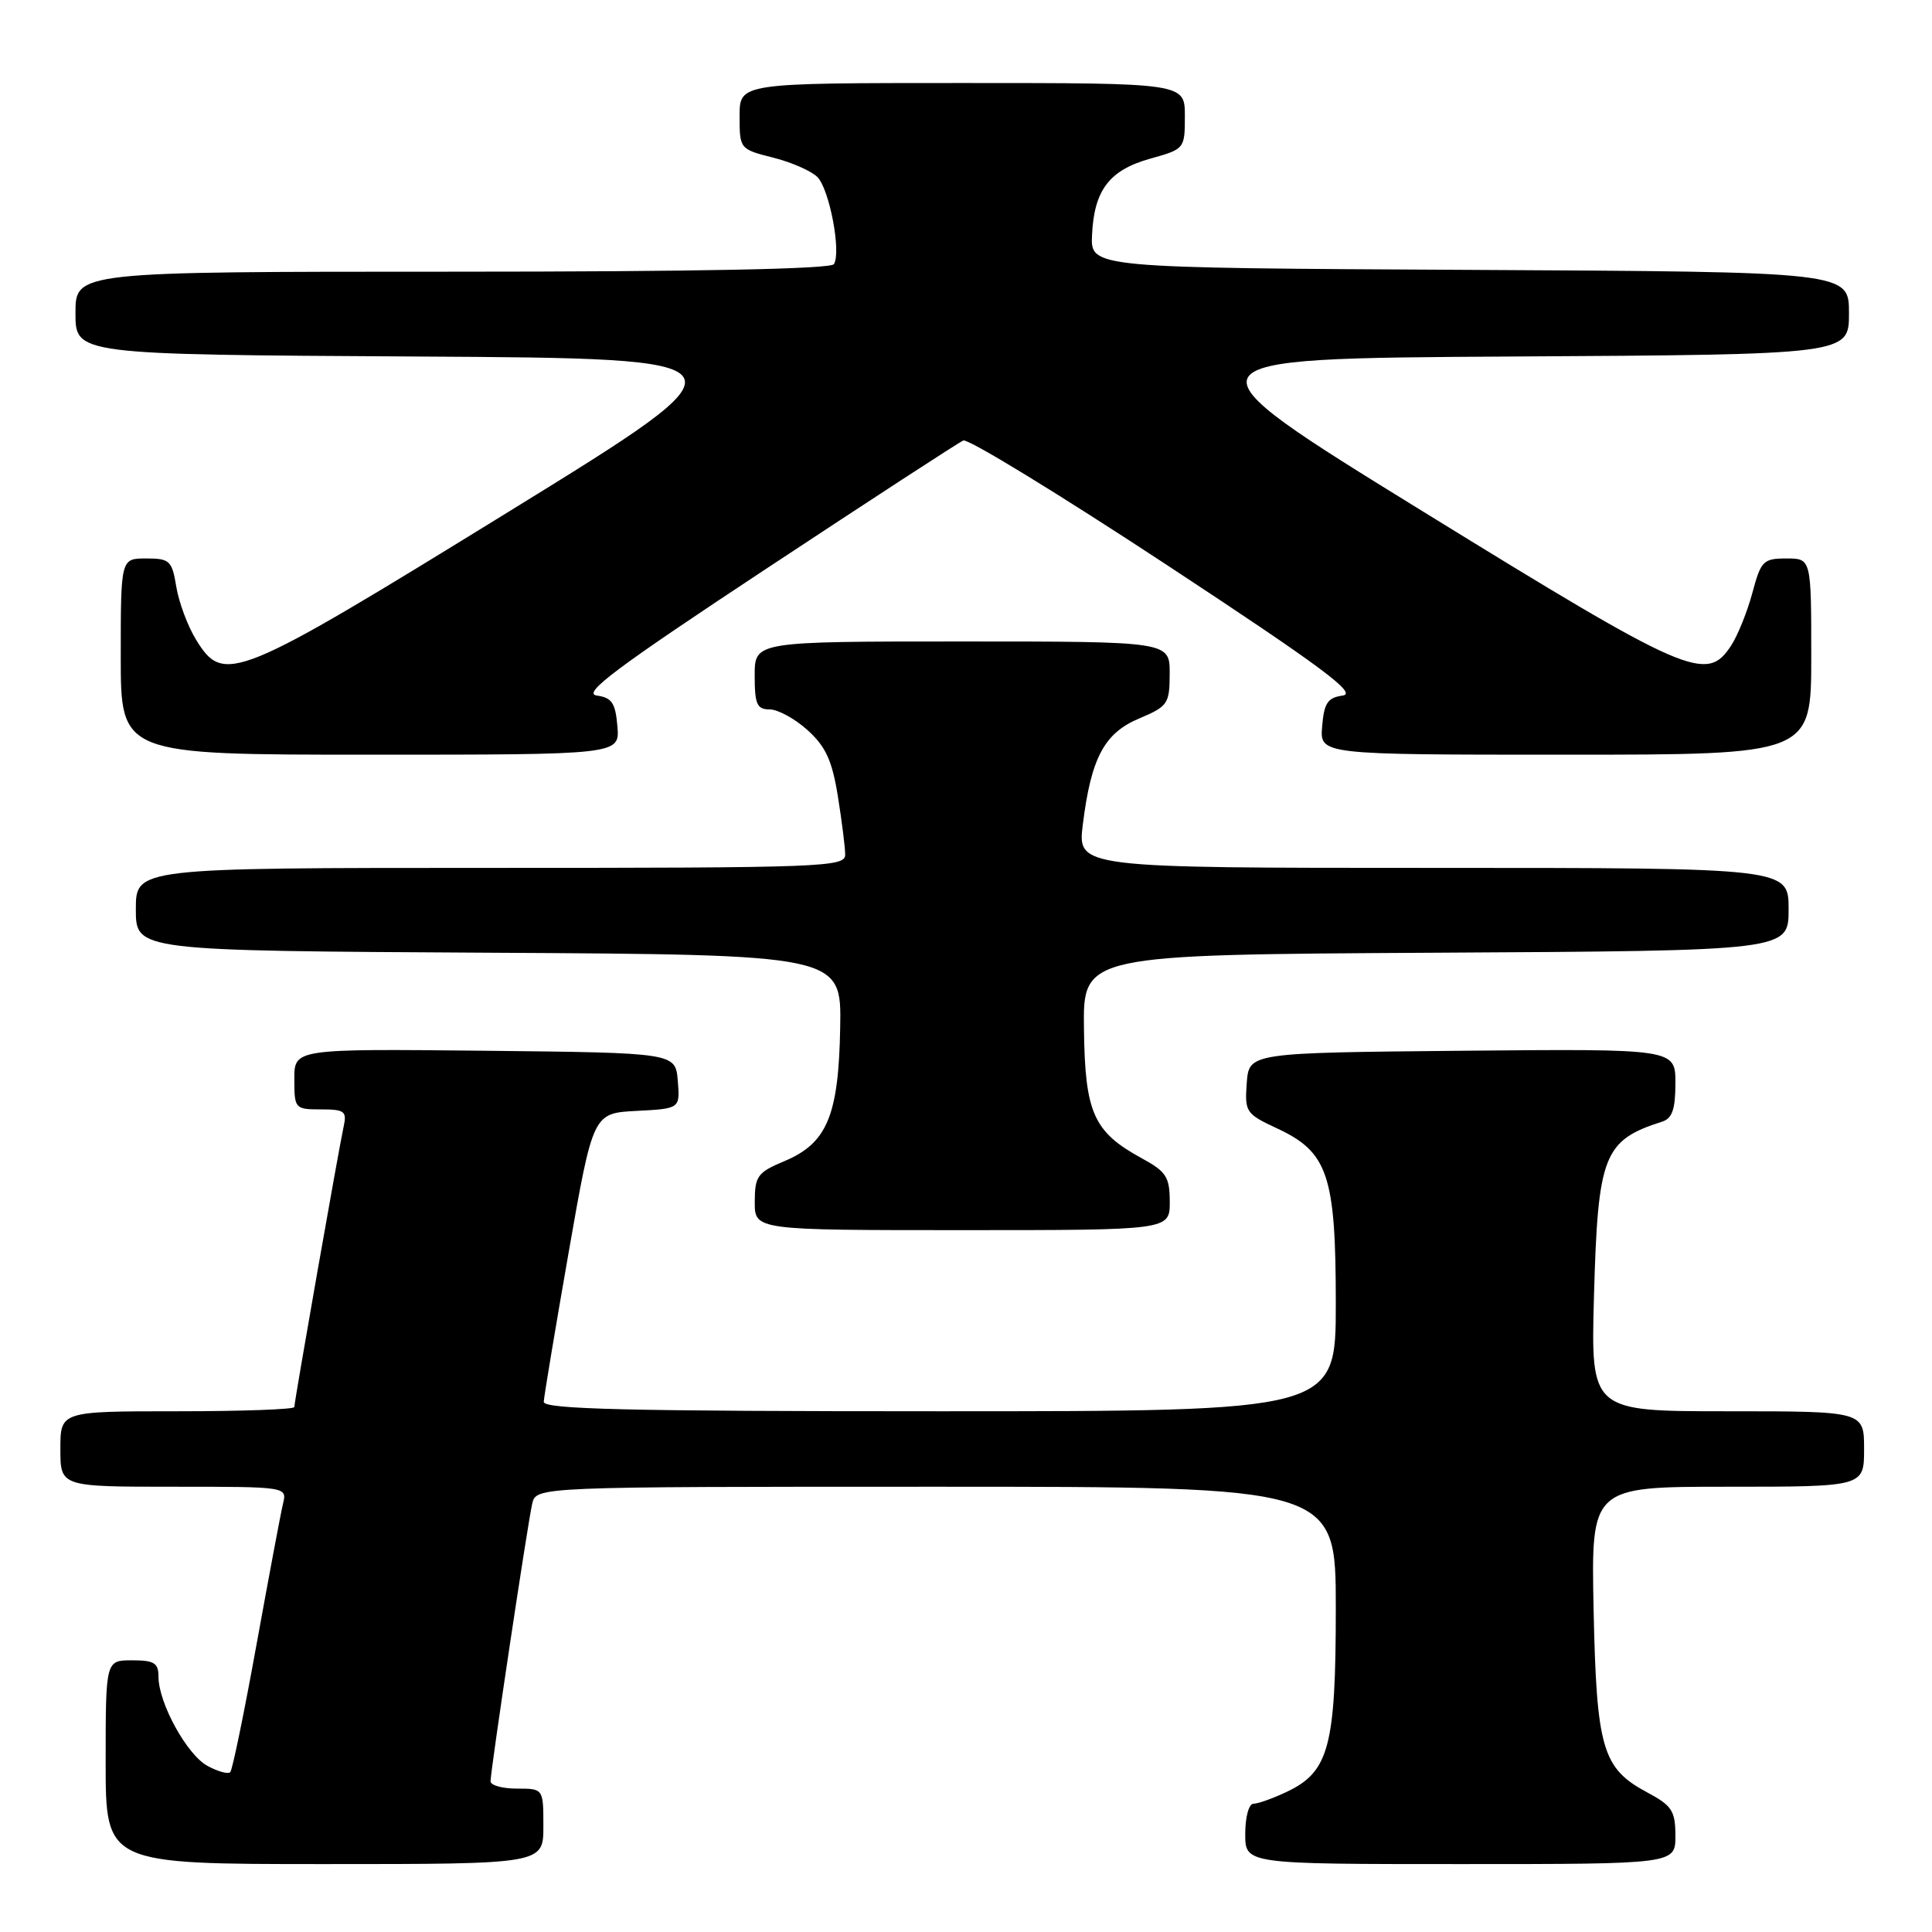 <?xml version="1.0" encoding="UTF-8" standalone="no"?>
<!DOCTYPE svg PUBLIC "-//W3C//DTD SVG 1.1//EN" "http://www.w3.org/Graphics/SVG/1.1/DTD/svg11.dtd" >
<svg xmlns="http://www.w3.org/2000/svg" xmlns:xlink="http://www.w3.org/1999/xlink" version="1.1" viewBox="0 0 256 256">
 <g >
 <path fill="currentColor"
d=" M 72.00 242.00 C 72.00 237.00 72.00 237.00 68.50 237.00 C 66.58 237.00 65.00 236.57 65.00 236.03 C 65.00 234.62 69.91 201.90 70.52 199.25 C 71.04 197.00 71.04 197.00 124.02 197.00 C 177.00 197.00 177.00 197.00 177.00 213.10 C 177.00 231.40 176.10 234.77 170.52 237.42 C 168.69 238.29 166.70 239.00 166.10 239.00 C 165.48 239.00 165.00 240.76 165.00 243.00 C 165.00 247.00 165.00 247.00 193.50 247.00 C 222.00 247.00 222.00 247.00 222.00 243.25 C 221.99 239.94 221.55 239.26 218.26 237.50 C 212.31 234.32 211.55 231.70 211.16 213.25 C 210.83 197.00 210.83 197.00 228.91 197.00 C 247.00 197.00 247.00 197.00 247.00 192.00 C 247.00 187.00 247.00 187.00 228.89 187.00 C 210.79 187.00 210.79 187.00 211.21 171.75 C 211.73 153.01 212.48 151.11 220.25 148.62 C 221.58 148.20 222.00 146.97 222.00 143.52 C 222.00 138.97 222.00 138.97 193.75 139.23 C 165.50 139.50 165.50 139.50 165.20 143.51 C 164.92 147.35 165.09 147.59 169.20 149.51 C 175.97 152.65 177.00 155.72 177.00 172.75 C 177.00 187.00 177.00 187.00 124.50 187.00 C 83.14 187.00 72.01 186.73 72.05 185.75 C 72.08 185.06 73.56 176.18 75.34 166.00 C 78.58 147.50 78.58 147.50 84.35 147.20 C 90.11 146.90 90.11 146.90 89.81 143.20 C 89.50 139.50 89.50 139.50 64.25 139.23 C 39.00 138.97 39.00 138.97 39.00 142.98 C 39.00 146.91 39.08 147.00 42.52 147.00 C 45.65 147.00 45.98 147.25 45.54 149.25 C 44.91 152.10 39.00 185.70 39.00 186.44 C 39.00 186.75 32.03 187.00 23.50 187.00 C 8.00 187.00 8.00 187.00 8.00 192.00 C 8.00 197.00 8.00 197.00 23.02 197.00 C 38.04 197.00 38.04 197.00 37.50 199.25 C 37.20 200.49 35.63 208.88 33.99 217.91 C 32.36 226.93 30.79 234.54 30.51 234.82 C 30.23 235.11 28.88 234.74 27.51 234.00 C 24.79 232.55 21.00 225.66 21.00 222.18 C 21.00 220.35 20.43 220.00 17.50 220.00 C 14.00 220.00 14.00 220.00 14.00 233.50 C 14.00 247.00 14.00 247.00 43.00 247.00 C 72.00 247.00 72.00 247.00 72.00 242.00 Z  M 155.00 159.25 C 154.99 155.96 154.54 155.25 151.33 153.50 C 144.89 149.99 143.77 147.49 143.63 136.35 C 143.50 126.50 143.50 126.50 190.25 126.24 C 237.00 125.98 237.00 125.98 237.00 120.49 C 237.00 115.00 237.00 115.00 189.88 115.00 C 142.77 115.00 142.77 115.00 143.48 109.25 C 144.58 100.41 146.32 97.14 150.97 95.19 C 154.75 93.59 154.98 93.26 154.99 89.25 C 155.00 85.00 155.00 85.00 127.50 85.00 C 100.00 85.00 100.00 85.00 100.00 89.50 C 100.00 93.32 100.30 94.00 101.98 94.00 C 103.08 94.00 105.34 95.24 107.01 96.75 C 109.41 98.92 110.26 100.77 111.02 105.50 C 111.55 108.80 111.99 112.29 111.99 113.25 C 112.00 114.89 109.10 115.00 65.00 115.00 C 18.00 115.00 18.00 115.00 18.00 120.49 C 18.00 125.98 18.00 125.98 64.75 126.24 C 111.50 126.50 111.50 126.50 111.33 136.15 C 111.12 147.84 109.60 151.48 103.93 153.86 C 100.37 155.35 100.02 155.84 100.01 159.25 C 100.00 163.00 100.00 163.00 127.50 163.00 C 155.00 163.00 155.00 163.00 155.00 159.25 Z  M 81.81 96.25 C 81.55 93.14 81.08 92.44 79.06 92.16 C 77.11 91.88 81.69 88.46 101.56 75.34 C 115.28 66.28 127.01 58.64 127.64 58.37 C 128.27 58.09 140.39 65.51 154.58 74.84 C 175.05 88.31 179.87 91.88 177.94 92.16 C 175.92 92.44 175.45 93.14 175.19 96.25 C 174.88 100.00 174.88 100.00 207.44 100.00 C 240.00 100.00 240.00 100.00 240.00 87.00 C 240.00 74.00 240.00 74.00 236.71 74.00 C 233.64 74.00 233.33 74.32 232.20 78.55 C 231.53 81.05 230.26 84.20 229.38 85.55 C 226.13 90.51 223.76 89.48 188.51 67.75 C 155.67 47.50 155.67 47.50 200.33 47.24 C 245.00 46.98 245.00 46.98 245.00 41.50 C 245.00 36.02 245.00 36.02 194.75 35.76 C 144.50 35.50 144.50 35.50 144.70 31.15 C 144.97 25.19 146.99 22.54 152.42 21.02 C 156.97 19.75 157.00 19.71 157.00 15.37 C 157.00 11.00 157.00 11.00 127.50 11.00 C 98.00 11.00 98.00 11.00 98.00 15.38 C 98.00 19.73 98.03 19.77 102.42 20.88 C 104.86 21.49 107.50 22.65 108.30 23.45 C 109.90 25.04 111.49 33.40 110.50 35.00 C 110.10 35.65 92.25 36.00 59.94 36.00 C 10.00 36.00 10.00 36.00 10.00 41.49 C 10.00 46.98 10.00 46.98 55.17 47.24 C 100.33 47.50 100.33 47.50 67.49 67.75 C 31.10 90.18 29.67 90.77 25.97 84.75 C 24.87 82.96 23.70 79.81 23.36 77.75 C 22.79 74.28 22.49 74.00 19.37 74.00 C 16.00 74.00 16.00 74.00 16.00 87.00 C 16.00 100.00 16.00 100.00 49.06 100.00 C 82.12 100.00 82.12 100.00 81.81 96.25 Z "/>
</g>
</svg>